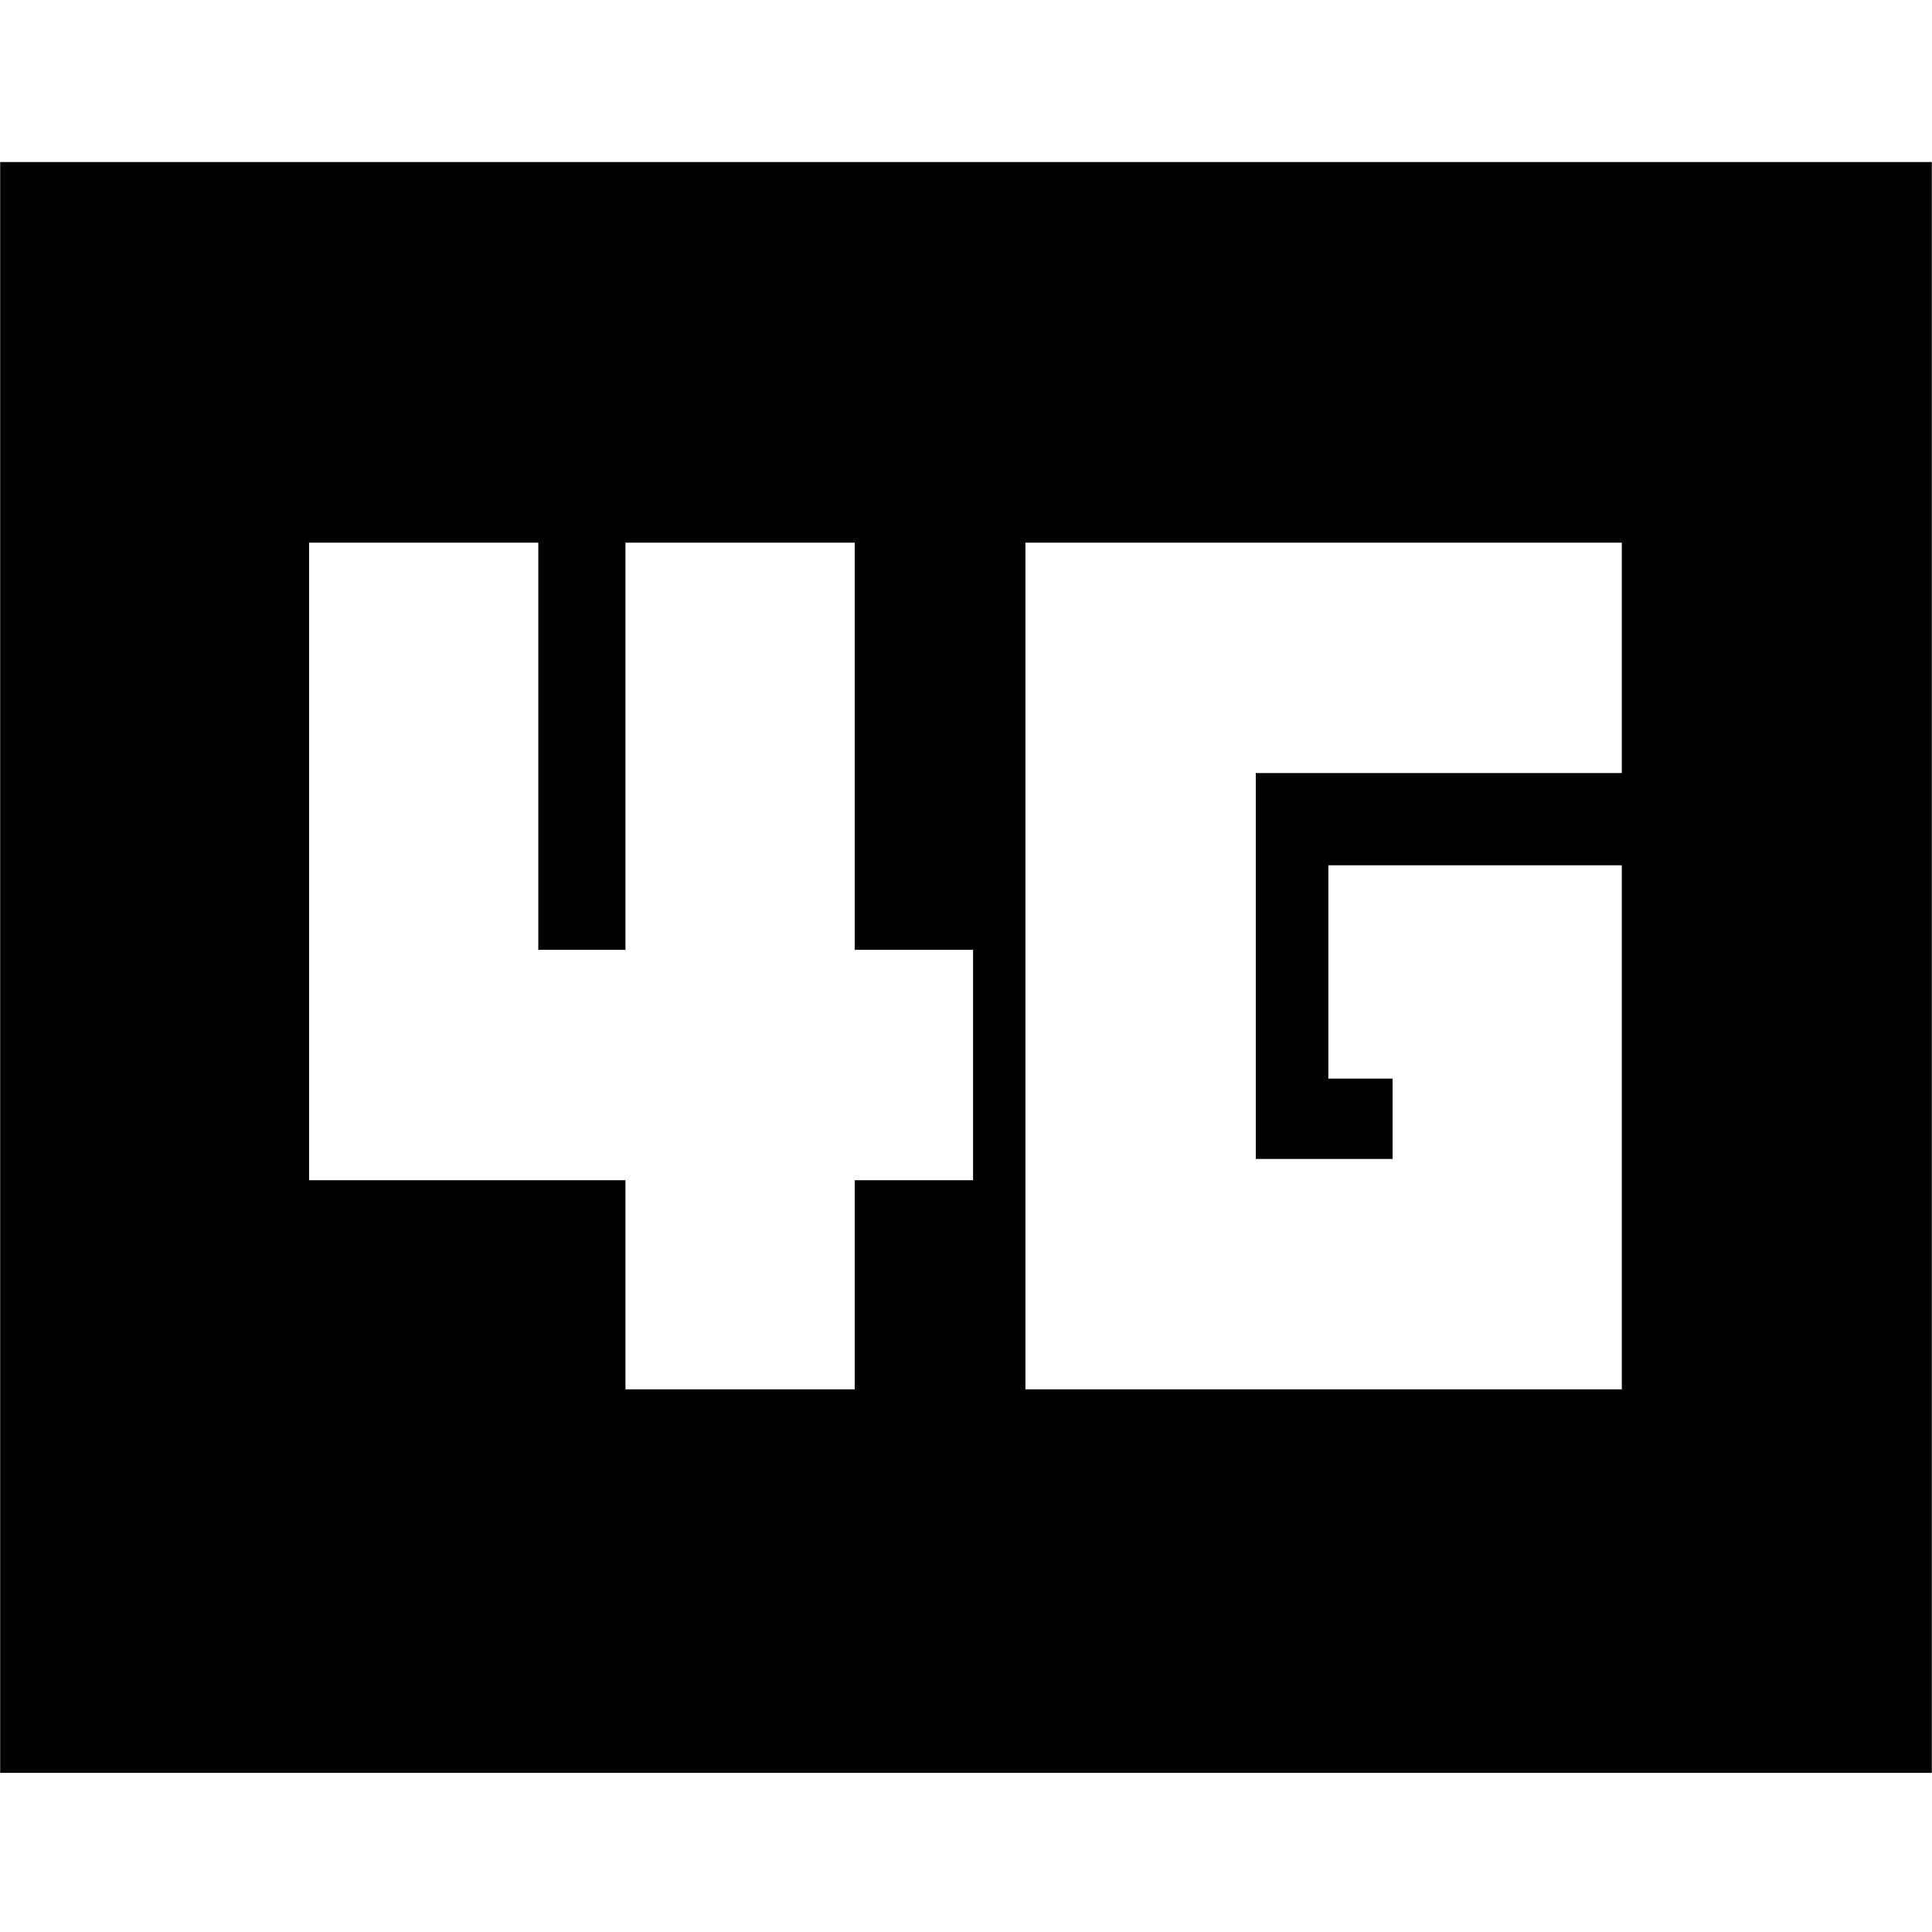 <svg xmlns="http://www.w3.org/2000/svg" height="24" viewBox="0 -960 960 960" width="24"><path d="M509.52-269.65h296.35v-260.39H660.04v106h31.92v39.91H624v-191.74h181.87v-114.48H509.52v420.7Zm-198.74 0H424.7v-103.91h58.82v-114.48H424.7v-202.31H310.78v202.31h-43.3v-202.31H153.57v316.79h157.21v103.91ZM.09-79.09v-800.39h959.82v800.39H.09Z"/></svg>